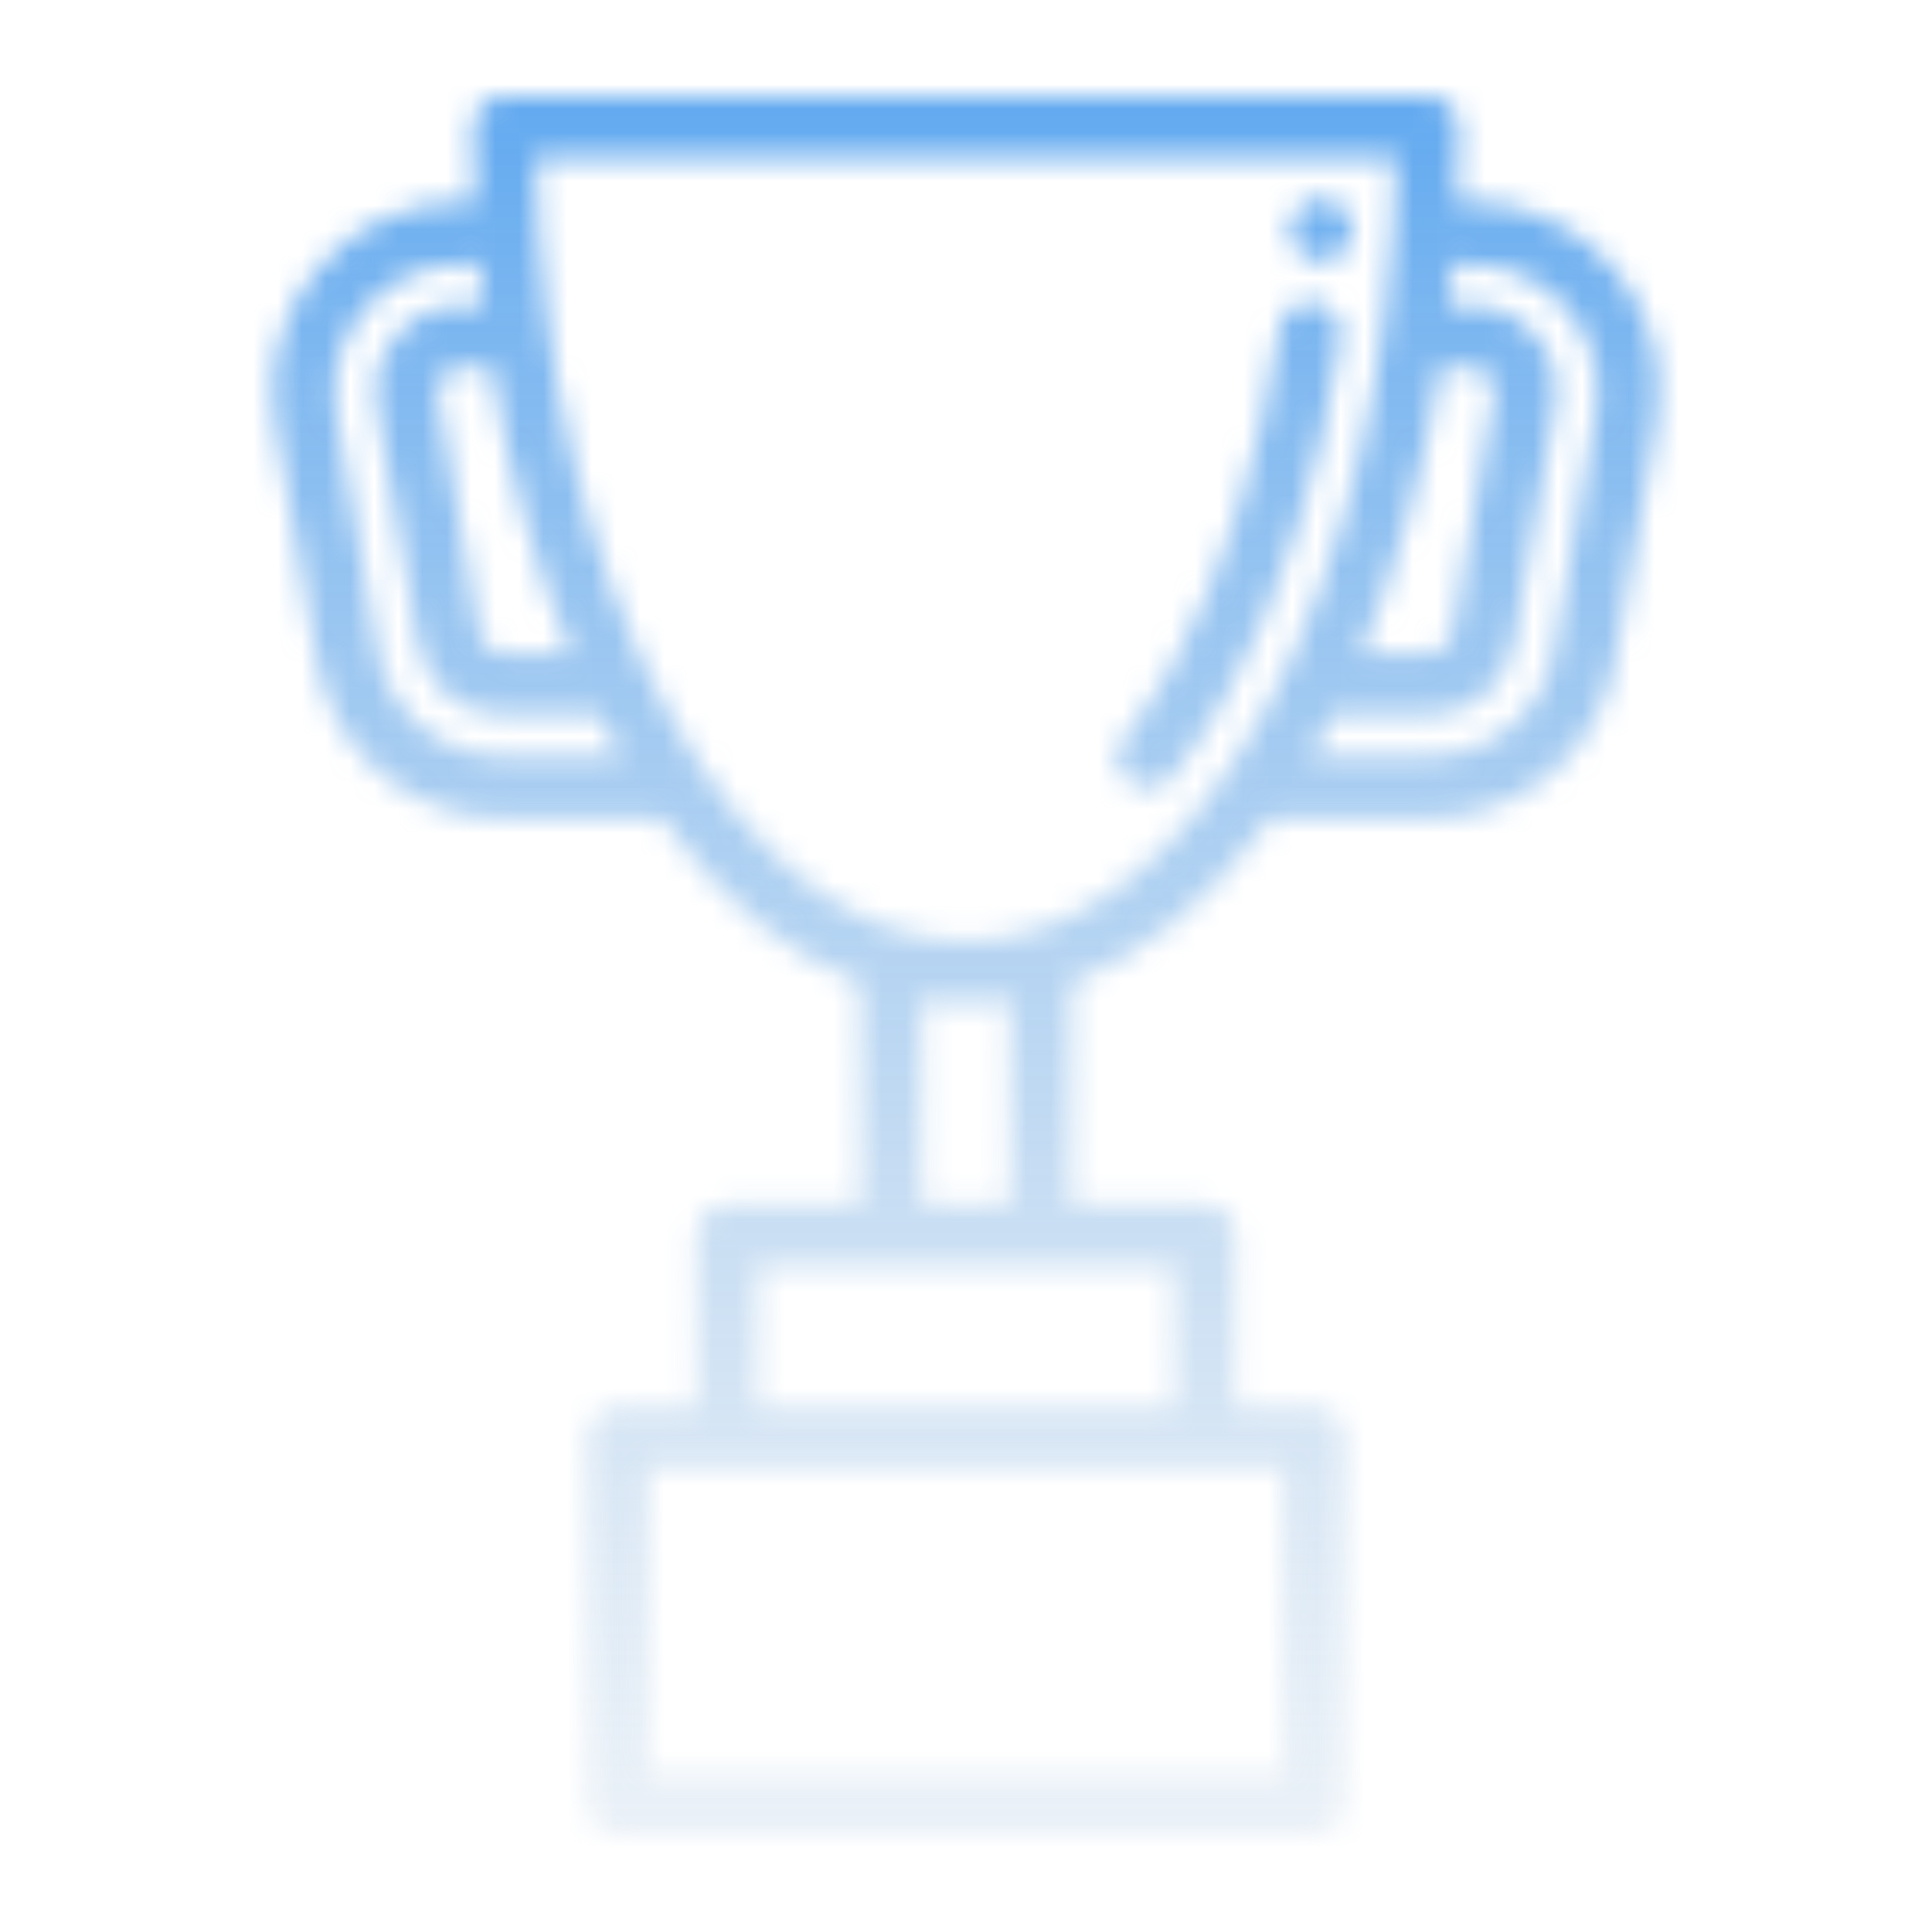 <svg width="80" height="80" viewBox="0 0 80 80" fill="none" xmlns="http://www.w3.org/2000/svg">
<g clip-path="url(#clip0_602_120)">
<mask id="mask0_602_120" style="mask-type:alpha" x="0" y="0" width="81" height="81">
<g clip-path="url(#clip1_602_120)">
<path d="M54.431 12.538C53.731 12.436 53.082 12.919 52.98 13.618C52.217 18.822 50.721 23.572 48.654 27.354C47.998 28.554 47.29 29.641 46.549 30.583C46.113 31.138 46.209 31.942 46.764 32.378C46.999 32.563 47.277 32.652 47.554 32.652C47.932 32.652 48.307 32.484 48.56 32.164C49.388 31.111 50.175 29.905 50.898 28.58C53.109 24.535 54.704 19.489 55.51 13.989C55.612 13.29 55.129 12.64 54.431 12.538Z" fill="black"/>
<path d="M54.704 10.819C55.41 10.819 55.983 10.246 55.983 9.54C55.983 8.834 55.41 8.262 54.704 8.262C53.998 8.262 53.426 8.834 53.426 9.54C53.426 10.246 53.998 10.819 54.704 10.819Z" fill="black"/>
<path d="M66.876 11.174C65.387 9.404 63.207 8.388 60.894 8.388L60.319 8.388C60.368 7.36 60.394 6.323 60.394 5.279C60.394 4.572 59.821 4 59.115 4L20.884 4C20.178 4 19.606 4.572 19.606 5.279C19.606 6.323 19.632 7.36 19.68 8.388L19.104 8.388C16.792 8.388 14.613 9.403 13.124 11.174C11.636 12.944 11.01 15.267 11.408 17.546L13.13 27.415C13.784 31.163 17.022 33.884 20.828 33.884L27.4 33.884C29.817 37.256 32.617 39.577 35.626 40.719L35.626 49.896L30.11 49.896C29.404 49.896 28.831 50.468 28.831 51.174L28.831 58.27L25.606 58.27C24.9 58.27 24.327 58.843 24.327 59.549L24.327 74.721C24.327 75.427 24.9 76 25.606 76L54.394 76C55.099 76 55.672 75.427 55.672 74.721L55.672 59.549C55.672 58.843 55.099 58.27 54.394 58.27L51.168 58.27L51.168 51.174C51.168 50.468 50.595 49.896 49.889 49.896L44.373 49.896L44.373 40.719C47.382 39.578 50.181 37.257 52.599 33.884L59.172 33.884C62.977 33.884 66.214 31.163 66.868 27.415L68.592 17.546C68.99 15.267 68.364 12.945 66.876 11.174ZM59.63 15.207L60.894 15.207C61.277 15.207 61.519 15.399 61.659 15.567C61.794 15.726 61.941 15.995 61.876 16.371L60.151 26.243C60.068 26.719 59.656 27.064 59.172 27.064L56.347 27.064C57.849 23.492 58.958 19.48 59.63 15.207ZM23.653 27.064L20.828 27.064C20.343 27.064 19.93 26.719 19.848 26.242L18.126 16.373C18.06 15.995 18.208 15.723 18.344 15.562C18.542 15.326 18.798 15.207 19.105 15.207L20.369 15.207C21.042 19.48 22.15 23.492 23.653 27.064ZM20.828 31.327C18.267 31.327 16.089 29.496 15.649 26.975L13.927 17.106C13.659 15.573 14.08 14.01 15.082 12.819C16.083 11.628 17.549 10.945 19.104 10.945L19.851 10.945C19.901 11.517 19.958 12.085 20.022 12.65L19.105 12.65C17.667 12.65 16.785 13.443 16.388 13.915C15.99 14.387 15.358 15.393 15.607 16.813L17.328 26.681C17.624 28.385 19.096 29.621 20.828 29.621L24.835 29.621C25.007 29.96 25.182 30.296 25.361 30.625C25.491 30.863 25.623 31.096 25.756 31.327L20.828 31.327L20.828 31.327ZM53.115 60.827L53.115 73.442L26.884 73.442L26.884 60.827L53.115 60.827ZM48.611 52.453L48.611 58.27L31.389 58.27L31.389 52.453L48.611 52.453ZM38.183 49.895L38.183 41.394C38.783 41.486 39.389 41.535 40 41.535C40.611 41.535 41.216 41.486 41.816 41.394L41.816 49.895L38.183 49.895ZM52.394 29.398C49.018 35.575 44.617 38.977 40 38.977C35.383 38.977 30.981 35.575 27.605 29.398C24.26 23.277 22.348 15.208 22.176 6.557L57.824 6.557C57.652 15.208 55.739 23.277 52.394 29.398ZM66.073 17.105L64.349 26.974C63.909 29.496 61.731 31.326 59.172 31.326L54.243 31.326C54.377 31.096 54.508 30.862 54.638 30.624C54.818 30.296 54.993 29.96 55.164 29.621L59.172 29.621C60.903 29.621 62.374 28.384 62.67 26.682L64.395 16.81C64.575 15.771 64.289 14.715 63.615 13.919C63.218 13.445 62.337 12.65 60.894 12.65L59.977 12.65C60.042 12.085 60.099 11.517 60.149 10.945L60.894 10.945C62.45 10.945 63.917 11.629 64.918 12.819C65.92 14.011 66.341 15.573 66.073 17.105Z" fill="black"/>
</g>
</mask>
<g mask="url(#mask0_602_120)">
<circle cx="40" cy="40" r="67" fill="url(#paint0_linear_602_120)"/>
</g>
</g>
<defs>
<linearGradient id="paint0_linear_602_120" x1="40" y1="-27" x2="40" y2="107" gradientUnits="userSpaceOnUse">
<stop stop-color="#017AF1"/>
<stop offset="1" stop-color="#D9D9D9" stop-opacity="0"/>
</linearGradient>
<clipPath id="clip0_602_120">
<rect width="80" height="80" fill="white"/>
</clipPath>
<clipPath id="clip1_602_120">
<rect width="72" height="72" fill="white" transform="translate(4 4)"/>
</clipPath>
</defs>
</svg>
